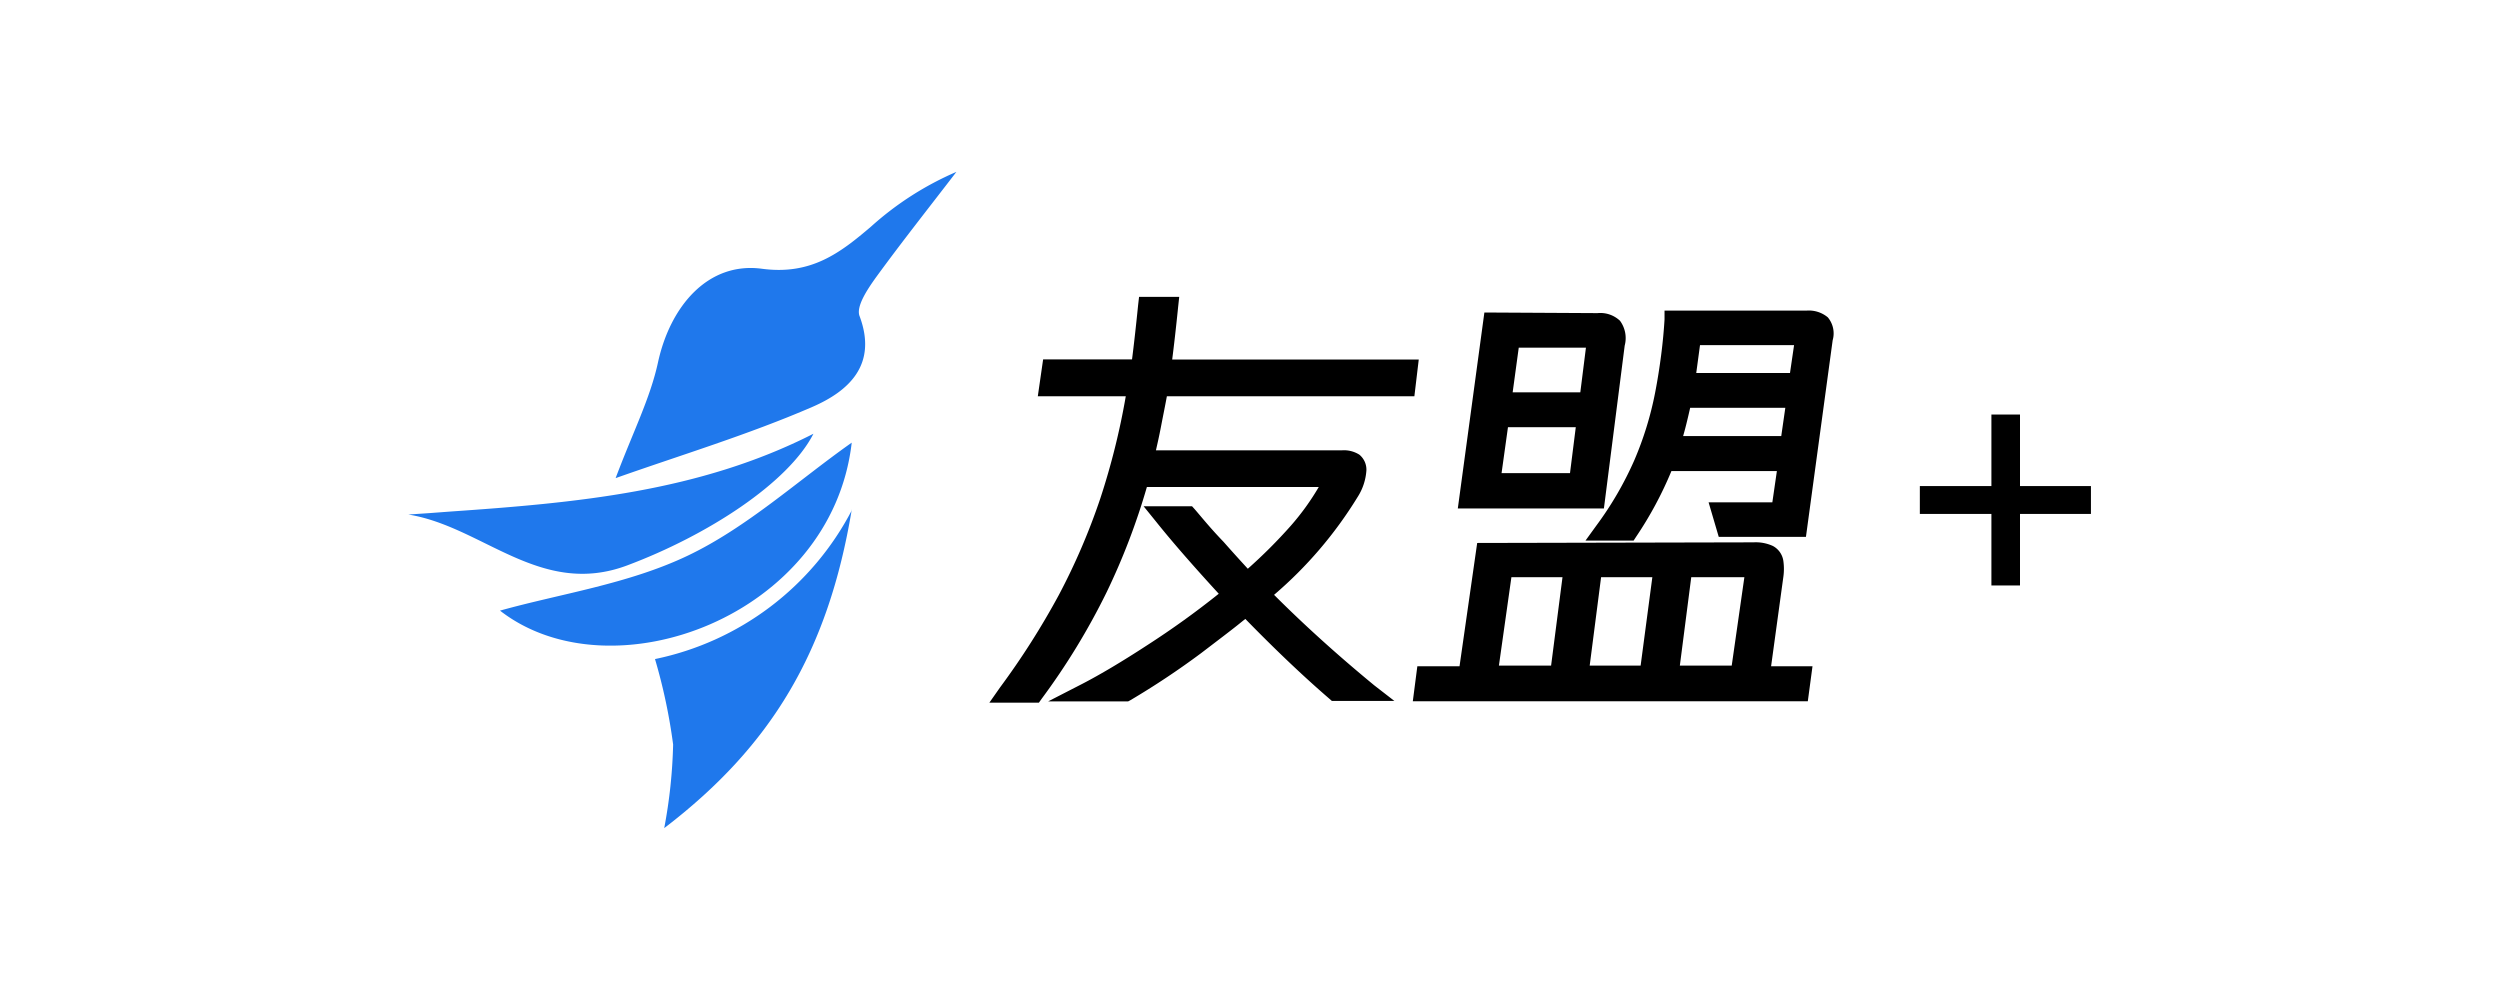 <svg id="图层_1" data-name="图层 1" xmlns="http://www.w3.org/2000/svg" xmlns:xlink="http://www.w3.org/1999/xlink" viewBox="0 0 160 64"><defs><style>.cls-1{fill:none;clip-rule:evenodd;}.cls-2{clip-path:url(#clip-path);}.cls-3{fill:#1f78ec;}.cls-3,.cls-4{fill-rule:evenodd;}</style><clipPath id="clip-path"><path class="cls-1" d="M-171.91-457.6a1,1,0,0,1,1.28-.8A1.93,1.93,0,0,1-169.2-456a6.4,6.4,0,0,1-.42-.81.78.78,0,0,0-.74-.58c-.25,0-.61.56-.61.88a7.77,7.77,0,0,1-.09,1.36c-.09-.56-.49-1.07-.21-1.68a1.49,1.49,0,0,0,.07-.67c0-.08-.1-.22-.16-.22a3.7,3.7,0,0,0-.55.09"/></clipPath></defs><title>icon</title><path class="cls-3" d="M61.21,11c-1.74,2.27-3.51,4.5-5.19,6.81-.51.72-1.26,1.83-1,2.44,1.17,3.16-.79,4.81-3,5.78-4.13,1.79-8.47,3.1-12.62,4.57,1.1-2.93,2.21-5.1,2.71-7.4.78-3.6,3.2-6.46,6.65-6,3.14.42,5-1,7-2.71A19.94,19.94,0,0,1,61.21,11ZM52.06,27.76c-1.61,3.15-6.78,6.5-11.93,8.43-5.55,2.07-9.24-2.5-14-3.26l1.34-.09,1.34-.1C36.87,32.18,44.75,31.48,52.06,27.76Zm2.45.57C53.23,39.46,39.12,44.62,32,39.08c3.86-1.08,8.2-1.7,12-3.51S51.06,30.76,54.51,28.33Zm0,4.3C53,41.7,49.37,47.76,42.51,53a32.54,32.54,0,0,0,.57-5.35,35.86,35.86,0,0,0-1.16-5.47A18.39,18.39,0,0,0,54.53,32.63Z"/><path class="cls-4" d="M108.8,22.09l-.24,1.78h6l.26-1.78Zm-7.3.16H97.2l-.39,2.86h4.33Zm12.76,3.85h-6.09c-.07.31-.15.66-.25,1.06s-.14.53-.2.75H114Zm-13.41,1.24H96.51l-.41,2.94h4.38Zm1.39-7.3a1.83,1.83,0,0,1,1.44.49,1.87,1.87,0,0,1,.3,1.59l-1.33,10.42H93.3L95,20Zm13.37-.16a1.89,1.89,0,0,1,1.37.43,1.6,1.6,0,0,1,.31,1.47l-1.71,12.58H110l-.65-2.21h4.08l.29-2h-6.75a23.79,23.79,0,0,1-2.25,4.19l-.17.26h-3.08l.68-.94a21.66,21.66,0,0,0,2.44-4.19,21.16,21.16,0,0,0,1.34-4.35c.14-.72.27-1.52.38-2.37s.18-1.63.22-2.31l0-.56Zm13.67,6.65v4.58h4.54v1.78h-4.54v4.58h-1.83V32.89h-4.58V31.11h4.58V26.53ZM100,36.94H96.73l-.8,5.66h3.34Zm5.75,0h-3.28l-.73,5.66H105Zm5.89,0h-3.4l-.73,5.66h3.32Zm.59-2.23a2.64,2.64,0,0,1,1.23.23,1.29,1.29,0,0,1,.68,1,3.69,3.69,0,0,1,0,.94h0l-.79,5.76H116l-.3,2.24H90.42l.29-2.24h2.7l1.13-7.89ZM75.47,19l-.07.65c-.14,1.38-.27,2.5-.38,3.36H90.8l-.28,2.35H74.68c-.1.55-.23,1.18-.37,1.91s-.23,1.1-.33,1.55H85.9a1.83,1.83,0,0,1,1.1.28,1.24,1.24,0,0,1,.45,1,3.59,3.59,0,0,1-.57,1.72,26.3,26.3,0,0,1-5.34,6.25c2,2,4.15,3.93,6.41,5.79l1.29,1h-4l-.16-.14c-1.66-1.43-3.47-3.15-5.38-5.11l-.51.41c-.45.36-1.23.95-2.33,1.79a51.42,51.42,0,0,1-4.51,3l-.15.08H67.08l2.18-1.12c1.14-.59,2.54-1.42,4.15-2.47A54.79,54.79,0,0,0,78,38c-1.52-1.66-2.88-3.2-4-4.6l-.81-1h3.1l.18.2c.44.51,1,1.21,1.84,2.08.59.67,1.11,1.24,1.55,1.72a32.31,32.31,0,0,0,2.75-2.75,15.94,15.94,0,0,0,1.79-2.48h-11a42.8,42.8,0,0,1-2.58,6.74,43.75,43.75,0,0,1-4.16,6.82l-.17.24H63.32L64,44a49.49,49.49,0,0,0,3.76-5.91,41.36,41.36,0,0,0,2.66-6.19,45.94,45.94,0,0,0,1.63-6.54H66.42L66.76,23h5.69c.11-.86.24-2,.39-3.48L72.9,19Z"/></svg>